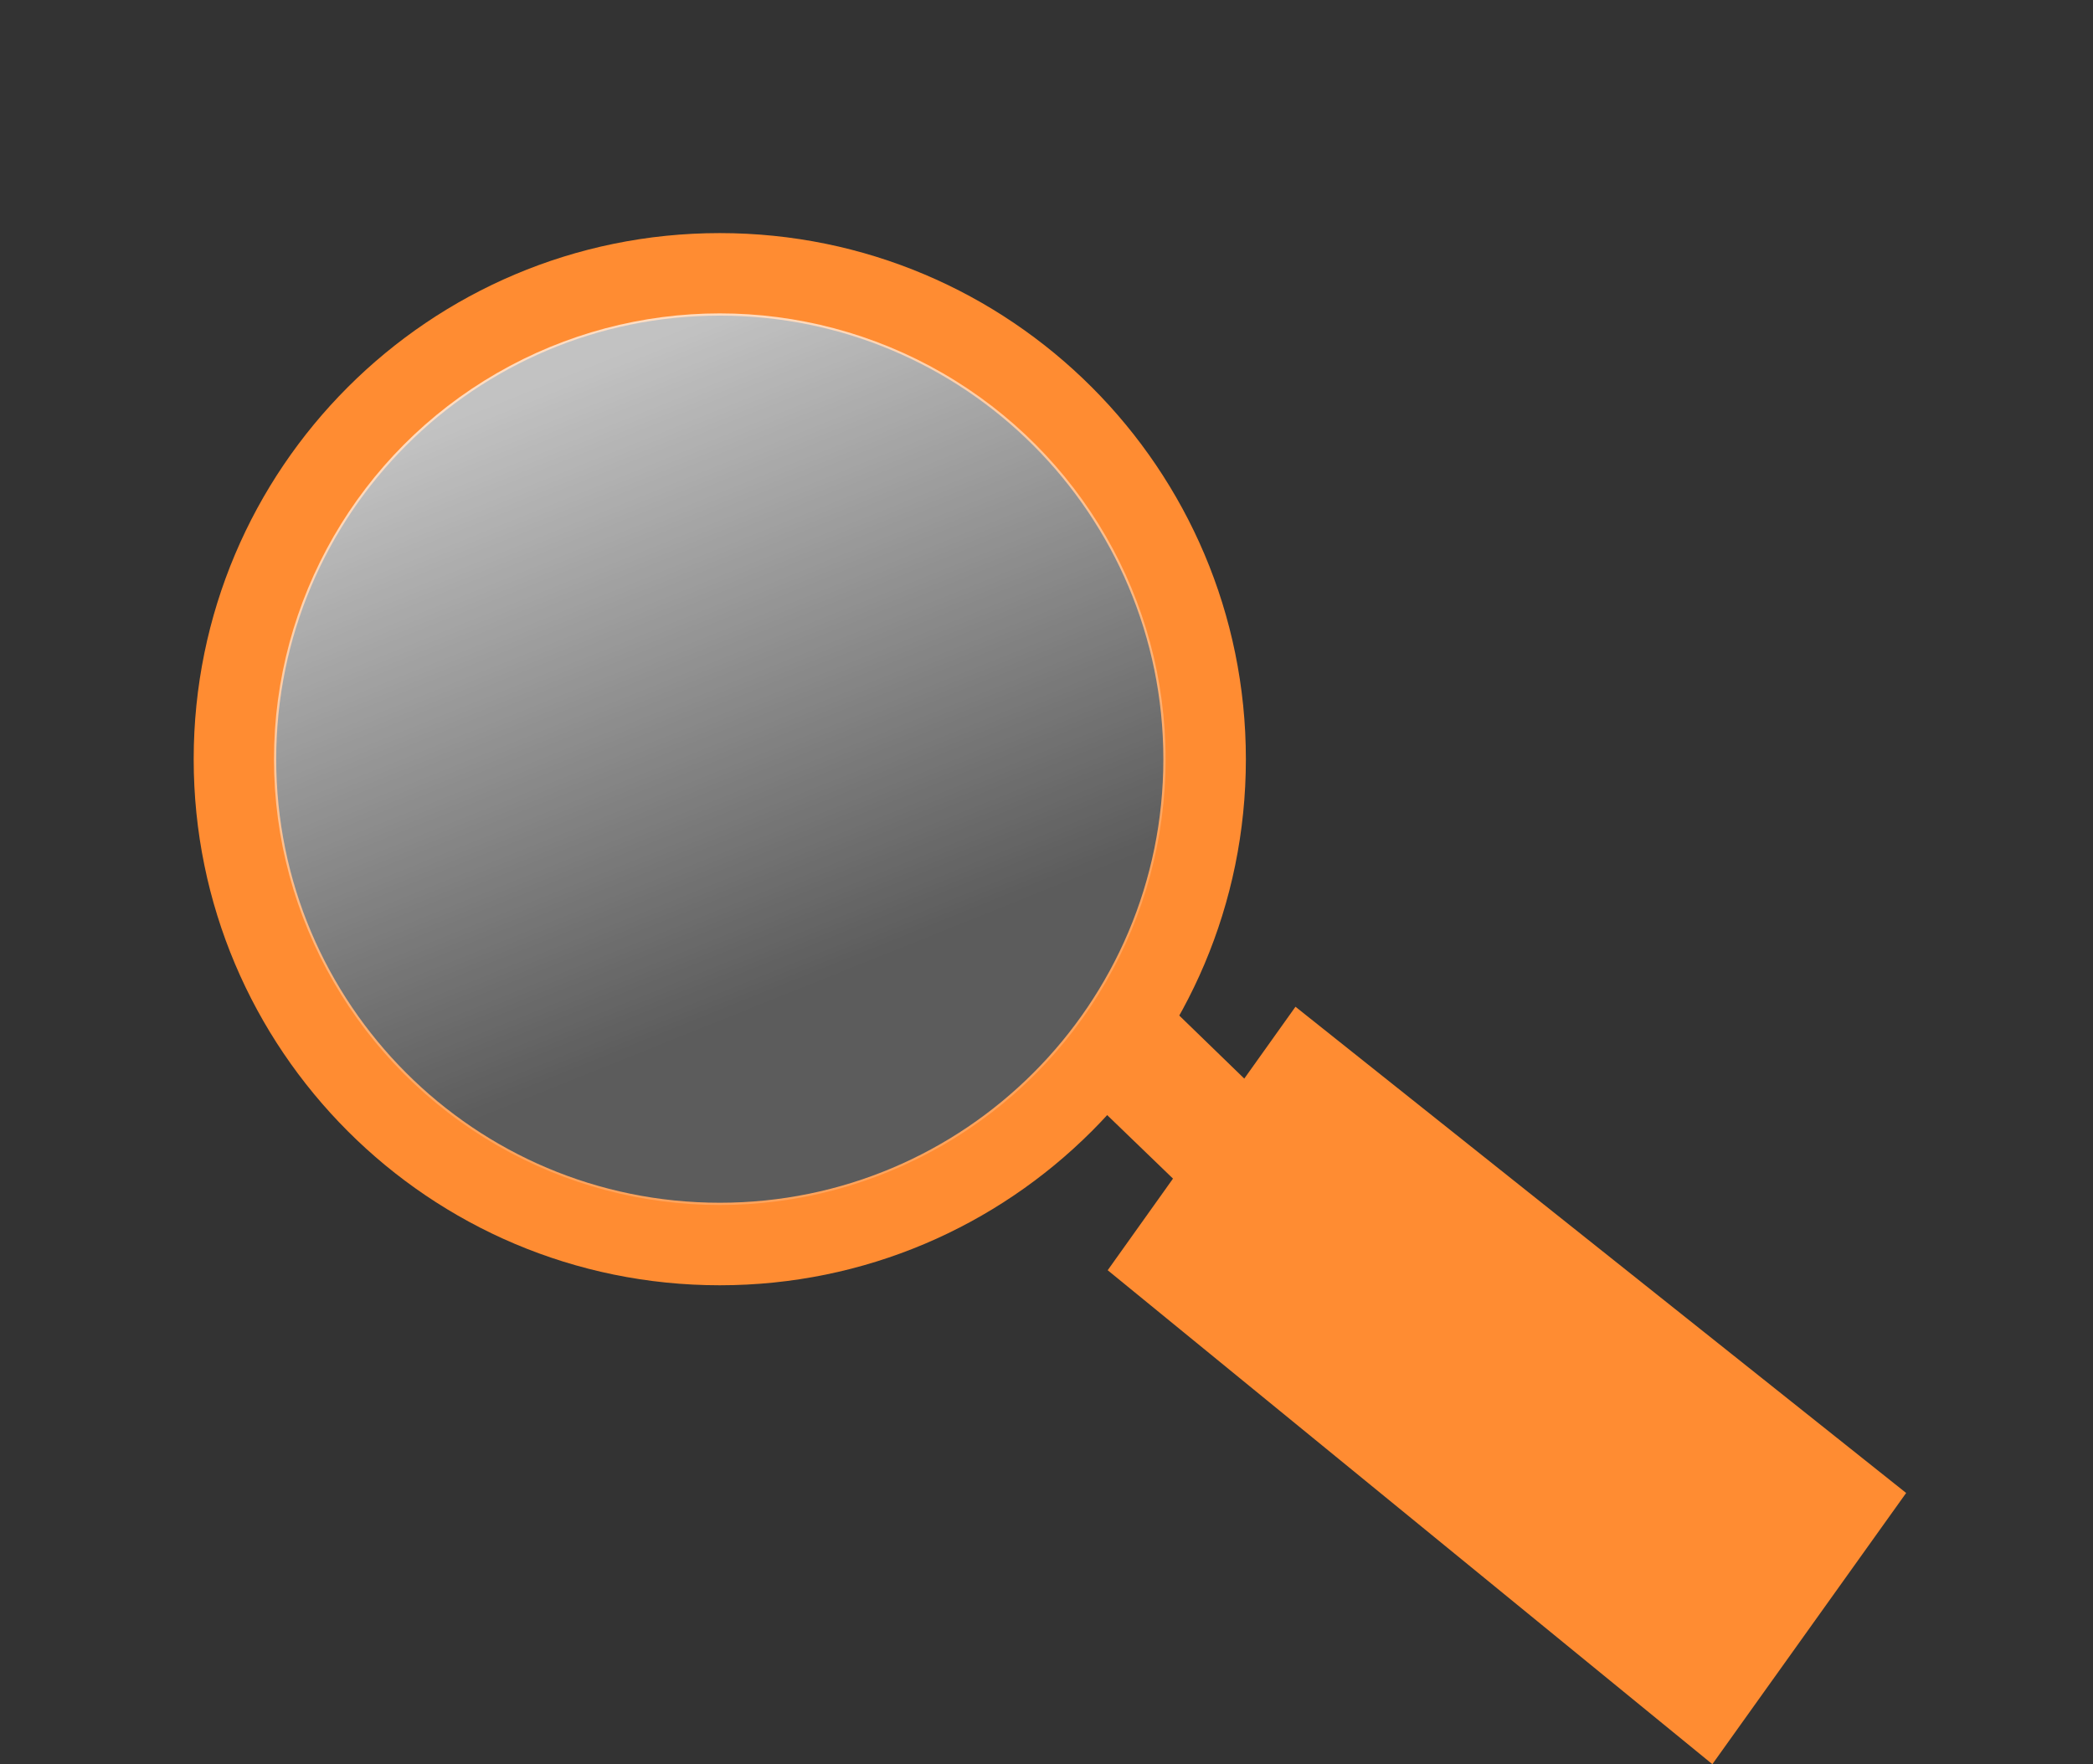 <?xml version="1.0" encoding="utf-8"?>
<!-- Generator: Adobe Illustrator 16.0.0, SVG Export Plug-In . SVG Version: 6.00 Build 0)  -->
<!DOCTYPE svg PUBLIC "-//W3C//DTD SVG 1.1//EN" "http://www.w3.org/Graphics/SVG/1.1/DTD/svg11.dtd">
<svg version="1.1" id="图层_1" xmlns="http://www.w3.org/2000/svg" xmlns:xlink="http://www.w3.org/1999/xlink" x="0px" y="0px"
	 width="101.45px" height="85.511px" viewBox="0 0 101.45 85.511" enable-background="new 0 0 101.45 85.511" xml:space="preserve">
<rect x="0" y="0" width="101.45" height="85.511" fill="#333333" stroke="none"/>
<g>
	<path fill="#FF8C32" d="M34.888,11.298c-14.082,0-25.5,11.417-25.5,25.5c0,14.083,11.418,25.5,25.5,25.5
		c14.084,0,25.501-11.416,25.501-25.5C60.389,22.715,48.972,11.298,34.888,11.298z M34.888,58.298c-11.873,0-21.5-9.625-21.5-21.5
		c0-11.875,9.627-21.5,21.5-21.5c11.875,0,21.501,9.626,21.501,21.5C56.389,48.671,46.763,58.298,34.888,58.298z"/>
	<polyline fill="#FF8C32" points="52.888,53.298 56.721,48.798 62.221,54.132 58.278,58.5 	"/>
	<polyline fill="#FF8C32" points="53.691,61.569 62.793,48.798 92.393,72.365 83,85.511 	"/>
	
		<linearGradient id="SVGID_1_" gradientUnits="userSpaceOnUse" x1="-152.278" y1="272.282" x2="-139.721" y2="241.028" gradientTransform="matrix(1 0 0 -1 179.04 288.851)">
		<stop  offset="0.054" style="stop-color:#FFFFFF;stop-opacity:0.7"/>
		<stop  offset="1" style="stop-color:#FFFFFF;stop-opacity:0.2"/>
	</linearGradient>
	<circle fill="url(#SVGID_1_)" cx="34.889" cy="36.798" r="21.608"/>
</g>
</svg>
